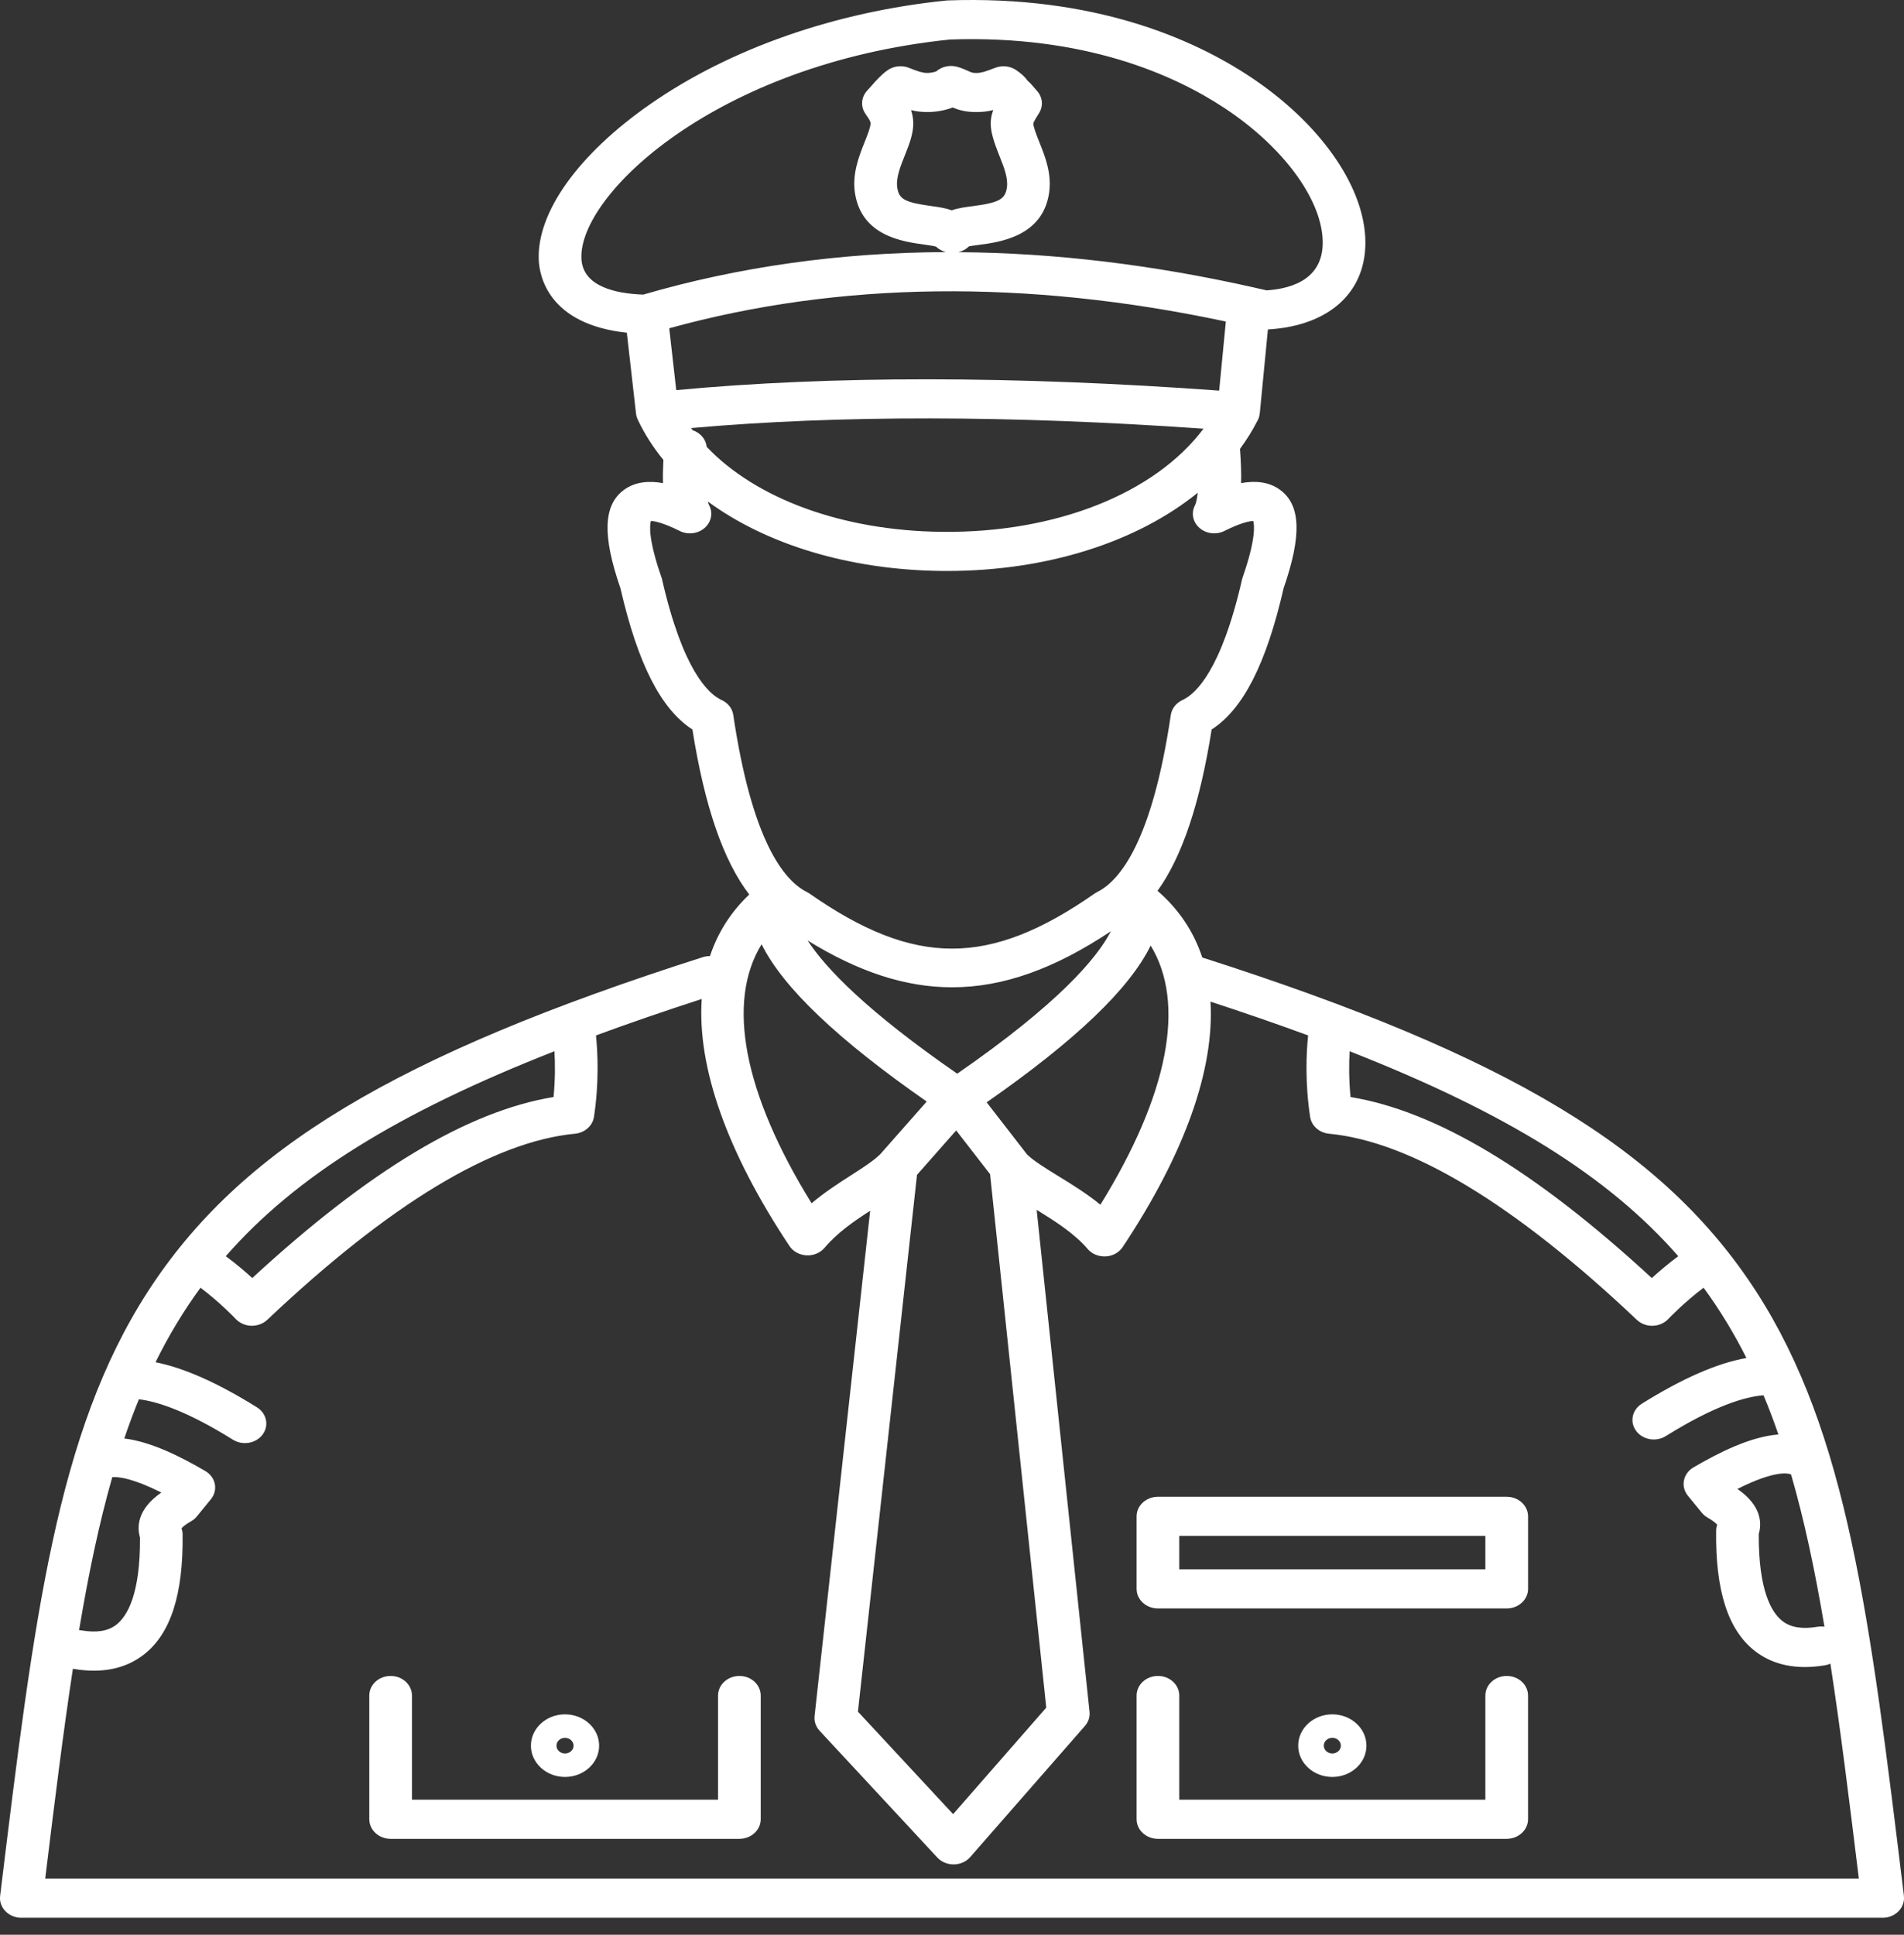 <svg width="63" height="64" viewBox="0 0 63 64" fill="none" xmlns="http://www.w3.org/2000/svg">
<rect x="0" y="0" width="63" height="64" fill="#333333" stroke="none"/>
<path d="M62.997 62.711L62.995 62.693C61.873 53.489 61.133 47.408 58.117 42.735C55.077 38.023 49.935 34.921 39.781 31.673C39.499 30.818 39.005 30.076 38.3 29.468C39.112 28.345 39.704 26.579 40.091 24.131C41.136 23.456 41.9 21.953 42.474 19.453C43.073 17.723 43.041 16.722 42.371 16.215C41.986 15.923 41.509 15.9 41.065 15.981C41.074 15.658 41.061 15.283 41.029 14.849C41.249 14.55 41.445 14.236 41.611 13.91C41.611 13.909 41.612 13.907 41.613 13.905C41.616 13.899 41.62 13.894 41.623 13.887C41.637 13.86 41.648 13.832 41.657 13.803C41.659 13.796 41.661 13.788 41.663 13.782C41.672 13.749 41.678 13.717 41.682 13.684C41.683 13.681 41.684 13.677 41.684 13.674L41.953 10.898C44.028 10.776 45.261 9.616 45.174 7.856C45.086 6.074 43.626 4.036 41.362 2.536C39.48 1.29 36.217 -0.159 31.357 0.014C31.34 0.015 31.324 0.016 31.306 0.018C27.636 0.392 24.163 1.606 21.526 3.437C19.135 5.097 17.752 7.032 17.827 8.612C17.852 9.126 18.144 10.729 20.741 11.006L21.045 13.683C21.046 13.687 21.047 13.691 21.047 13.695C21.052 13.731 21.059 13.767 21.071 13.803C21.071 13.805 21.073 13.808 21.074 13.81C21.081 13.831 21.09 13.852 21.099 13.873C21.322 14.348 21.608 14.795 21.951 15.214C21.936 15.496 21.931 15.753 21.938 15.981C21.494 15.901 21.016 15.924 20.631 16.215C19.961 16.723 19.929 17.722 20.528 19.454C21.103 21.952 21.866 23.456 22.911 24.131C23.313 26.67 23.934 28.475 24.792 29.59C24.183 30.165 23.75 30.849 23.491 31.627C23.414 31.627 23.337 31.637 23.26 31.66C13.081 34.912 7.93 38.017 4.885 42.735C1.869 47.409 1.129 53.489 0.007 62.692L0.005 62.71C0.003 62.725 0.002 62.741 0.001 62.755C-0.004 62.83 0.006 62.902 0.028 62.97C0.058 63.065 0.111 63.151 0.182 63.223C0.25 63.294 0.337 63.351 0.435 63.388C0.507 63.416 0.585 63.432 0.666 63.437C0.683 63.437 0.7 63.438 0.716 63.437H62.283H62.293C62.306 63.437 62.32 63.437 62.334 63.437C62.415 63.432 62.493 63.416 62.565 63.388C62.566 63.388 62.566 63.388 62.567 63.387C62.664 63.35 62.749 63.293 62.818 63.223C62.889 63.151 62.943 63.065 62.972 62.969C62.994 62.9 63.004 62.828 62.999 62.753C62.999 62.741 62.998 62.726 62.996 62.71L62.997 62.711ZM59.264 48.775C59.704 50.294 60.056 51.962 60.368 53.81C60.292 53.8 60.213 53.8 60.133 53.813C59.63 53.897 59.253 53.836 58.981 53.626C58.614 53.343 58.185 52.613 58.194 50.744C58.293 50.409 58.304 49.815 57.488 49.253C58.76 48.614 59.182 48.737 59.264 48.775L59.264 48.775ZM44.657 34.775C49.833 36.806 53.219 38.907 55.531 41.554C55.195 41.803 54.893 42.061 54.655 42.277C50.801 38.722 47.528 36.756 44.687 36.289C44.63 35.702 44.634 35.178 44.657 34.775L44.657 34.775ZM36.41 39.851C35.958 39.482 35.465 39.178 35.011 38.9C34.598 38.646 34.209 38.405 33.986 38.191L32.647 36.464C35.577 34.425 37.374 32.711 38.073 31.278C39.241 33.186 38.666 36.205 36.41 39.851V39.851ZM30.342 38.863L31.638 37.394L32.76 38.84L34.619 56.487L31.537 60.01L28.388 56.62L30.342 38.863ZM31.674 35.517C28.685 33.45 27.323 32.034 26.722 31.11C28.394 32.142 29.948 32.659 31.502 32.659C33.202 32.659 34.902 32.04 36.757 30.805C36.293 31.706 35.013 33.206 31.674 35.516V35.517ZM22.144 10.859C27.769 9.306 33.956 9.231 40.561 10.636L40.34 12.921C33.544 12.428 27.509 12.423 22.376 12.905L22.144 10.859ZM30.887 6.826L30.809 6.815C29.951 6.696 29.752 6.592 29.691 6.222C29.636 5.896 29.791 5.509 29.942 5.133C30.081 4.783 30.226 4.421 30.218 4.057C30.214 3.903 30.186 3.764 30.144 3.643C30.284 3.676 30.438 3.7 30.611 3.706C30.832 3.714 31.194 3.683 31.522 3.556C31.705 3.633 31.953 3.712 32.338 3.707C32.534 3.705 32.709 3.679 32.866 3.641C32.714 4.043 32.771 4.385 33.009 5.003C33.032 5.062 33.056 5.122 33.08 5.184C33.225 5.547 33.361 5.89 33.316 6.208C33.26 6.593 33.048 6.707 32.181 6.82C31.96 6.848 31.715 6.88 31.493 6.956C31.291 6.886 31.079 6.852 30.887 6.826L30.887 6.826ZM23.383 14.781C23.358 14.53 23.176 14.318 22.922 14.233C22.904 14.208 22.884 14.184 22.867 14.16C27.736 13.727 33.429 13.734 39.821 14.181C38.215 16.322 34.938 17.636 31.16 17.593C27.861 17.556 25.006 16.491 23.383 14.781L23.383 14.781ZM19.238 8.556C19.137 6.452 23.693 2.105 31.436 1.307C35.881 1.154 38.836 2.461 40.535 3.587C42.429 4.841 43.697 6.539 43.764 7.915C43.826 9.189 42.816 9.543 41.913 9.605C41.784 9.575 41.654 9.547 41.524 9.518C41.52 9.516 41.515 9.516 41.511 9.514C38.136 8.753 34.861 8.362 31.702 8.342C31.735 8.336 31.767 8.327 31.798 8.315C31.901 8.278 31.989 8.221 32.062 8.148C32.147 8.131 32.276 8.115 32.377 8.102C33.066 8.013 34.502 7.826 34.713 6.38C34.805 5.745 34.583 5.187 34.405 4.74C34.382 4.684 34.36 4.628 34.339 4.573C34.293 4.453 34.185 4.175 34.192 4.087C34.197 4.028 34.323 3.833 34.376 3.749C34.531 3.509 34.501 3.205 34.302 2.994C34.272 2.963 34.252 2.938 34.233 2.914C34.182 2.852 34.118 2.774 33.996 2.664C33.916 2.547 33.821 2.459 33.639 2.329C33.44 2.187 33.175 2.153 32.94 2.239L32.834 2.279C32.612 2.364 32.48 2.411 32.317 2.414C32.184 2.416 32.158 2.404 32.031 2.346C31.942 2.306 31.831 2.256 31.684 2.213C31.436 2.139 31.165 2.198 30.979 2.361C30.919 2.386 30.771 2.418 30.666 2.413C30.499 2.407 30.36 2.353 30.167 2.28L30.061 2.238C29.828 2.152 29.562 2.185 29.363 2.327C29.156 2.474 28.982 2.672 28.829 2.846C28.784 2.899 28.739 2.949 28.698 2.992C28.499 3.203 28.469 3.507 28.624 3.747C28.642 3.774 28.662 3.804 28.683 3.835C28.758 3.944 28.804 4.015 28.805 4.08C28.807 4.202 28.705 4.46 28.614 4.687C28.423 5.166 28.184 5.763 28.294 6.416C28.526 7.809 29.873 7.994 30.598 8.093L30.674 8.104C30.812 8.123 30.913 8.141 30.971 8.157C31.06 8.243 31.173 8.306 31.297 8.339C27.805 8.353 24.459 8.821 21.283 9.745C20.348 9.712 19.281 9.469 19.238 8.556L19.238 8.556ZM23.878 23.157C23.436 22.956 22.592 22.167 21.904 19.155C21.898 19.133 21.892 19.112 21.884 19.09C21.443 17.825 21.498 17.366 21.537 17.233C21.642 17.236 21.923 17.28 22.491 17.564C22.759 17.698 23.092 17.658 23.314 17.465C23.536 17.272 23.598 16.97 23.466 16.717C23.456 16.696 23.44 16.657 23.422 16.59C25.349 18.004 28.085 18.851 31.142 18.886C31.208 18.886 31.273 18.887 31.339 18.887C34.656 18.887 37.624 17.926 39.631 16.3C39.603 16.559 39.56 16.674 39.538 16.717C39.407 16.97 39.468 17.272 39.69 17.465C39.912 17.658 40.244 17.697 40.513 17.564C41.081 17.279 41.361 17.237 41.467 17.233C41.506 17.365 41.56 17.825 41.12 19.09C41.112 19.111 41.107 19.133 41.1 19.155C40.412 22.167 39.567 22.956 39.125 23.157C38.916 23.253 38.772 23.438 38.74 23.65C38.127 27.787 37.079 29.117 36.307 29.506C36.277 29.522 36.247 29.539 36.219 29.558C32.736 31.987 30.267 31.987 26.784 29.558C26.756 29.539 26.727 29.521 26.696 29.506C25.924 29.118 24.876 27.787 24.263 23.65C24.232 23.436 24.087 23.253 23.879 23.157L23.878 23.157ZM25.2 31.235C25.906 32.664 27.714 34.384 30.663 36.438L29.13 38.176C28.905 38.398 28.564 38.617 28.169 38.871C27.749 39.141 27.291 39.434 26.854 39.803C24.599 36.159 24.027 33.14 25.2 31.235H25.2ZM18.346 34.774C18.369 35.177 18.373 35.701 18.316 36.288C15.474 36.756 12.202 38.722 8.347 42.276C8.11 42.061 7.808 41.801 7.471 41.554C9.784 38.907 13.17 36.805 18.346 34.774L18.346 34.774ZM3.715 48.862C3.935 48.846 4.411 48.907 5.339 49.372C4.523 49.935 4.534 50.529 4.633 50.863C4.643 52.732 4.213 53.462 3.847 53.746C3.575 53.956 3.199 54.017 2.695 53.932C2.669 53.928 2.642 53.924 2.617 53.923C2.928 52.066 3.278 50.39 3.715 48.862L3.715 48.862ZM1.496 62.145C1.808 59.587 2.094 57.286 2.412 55.201C2.421 55.203 2.431 55.204 2.44 55.206C3.371 55.363 4.15 55.204 4.755 54.735C5.647 54.046 6.067 52.742 6.042 50.751C6.041 50.685 6.029 50.619 6.006 50.557C6.039 50.517 6.123 50.436 6.324 50.321C6.399 50.278 6.464 50.224 6.516 50.159L6.977 49.594C7.096 49.45 7.143 49.268 7.108 49.089C7.073 48.912 6.958 48.756 6.793 48.66C6.016 48.207 5.022 47.694 4.113 47.584C4.263 47.138 4.424 46.706 4.596 46.287C5.217 46.361 6.199 46.684 7.709 47.625C8.032 47.826 8.47 47.748 8.69 47.453C8.909 47.157 8.825 46.755 8.502 46.553C7.202 45.743 6.094 45.25 5.146 45.061C5.577 44.188 6.069 43.368 6.634 42.597C7.284 43.084 7.796 43.625 7.802 43.632C7.932 43.769 8.119 43.85 8.316 43.855C8.516 43.858 8.705 43.789 8.843 43.659C12.888 39.833 16.314 37.761 19.027 37.502C19.349 37.471 19.607 37.242 19.653 36.947C19.826 35.809 19.778 34.822 19.72 34.251C20.811 33.849 21.976 33.449 23.219 33.045C23.067 35.287 24.041 38.089 26.122 41.217C26.242 41.398 26.453 41.513 26.684 41.526C26.698 41.527 26.711 41.527 26.725 41.527C26.941 41.527 27.146 41.435 27.281 41.278C27.716 40.767 28.256 40.397 28.792 40.051L26.953 56.765C26.933 56.94 26.993 57.116 27.117 57.25L31.014 61.445C31.149 61.59 31.345 61.673 31.552 61.673H31.563C31.773 61.67 31.971 61.581 32.102 61.431L35.899 57.092C36.014 56.961 36.069 56.793 36.051 56.625L34.301 40.02C34.894 40.386 35.551 40.8 35.988 41.314C36.123 41.471 36.328 41.562 36.544 41.562C36.558 41.562 36.571 41.562 36.585 41.562C36.816 41.55 37.026 41.434 37.147 41.252C39.211 38.148 40.186 35.366 40.053 33.133C41.195 33.507 42.271 33.878 43.283 34.251C43.224 34.822 43.177 35.809 43.35 36.947C43.395 37.242 43.653 37.471 43.976 37.502C46.69 37.762 50.115 39.833 54.16 43.659C54.297 43.789 54.488 43.862 54.687 43.855C54.885 43.85 55.071 43.769 55.2 43.631C55.207 43.624 55.719 43.084 56.369 42.597C56.905 43.327 57.373 44.1 57.787 44.921C56.816 45.093 55.673 45.593 54.324 46.434C54.002 46.635 53.918 47.037 54.137 47.333C54.356 47.629 54.795 47.706 55.117 47.505C56.73 46.501 57.741 46.201 58.352 46.155C58.528 46.574 58.691 47.005 58.844 47.451C57.9 47.525 56.847 48.066 56.034 48.54C55.869 48.637 55.754 48.793 55.719 48.97C55.683 49.147 55.73 49.33 55.848 49.475L56.309 50.039C56.362 50.103 56.427 50.158 56.501 50.201C56.702 50.315 56.786 50.398 56.819 50.438C56.797 50.5 56.785 50.566 56.784 50.631C56.758 52.623 57.179 53.926 58.07 54.616C58.675 55.085 59.456 55.242 60.386 55.086C60.449 55.076 60.508 55.058 60.564 55.033C60.893 57.161 61.185 59.518 61.506 62.144H1.496L1.496 62.145ZM49.855 49.512H38.314C37.924 49.512 37.608 49.802 37.608 50.159V52.558C37.608 52.916 37.924 53.206 38.314 53.206H49.855C50.244 53.206 50.561 52.916 50.561 52.558V50.159C50.56 49.802 50.244 49.512 49.855 49.512ZM49.148 51.911H39.02V50.806H49.148V51.911ZM50.56 56.087V60.179C50.56 60.536 50.243 60.827 49.854 60.827H38.314C37.924 60.827 37.608 60.536 37.608 60.179V56.087C37.608 55.729 37.924 55.439 38.314 55.439C38.704 55.439 39.02 55.729 39.02 56.087V59.532H49.148V56.087C49.148 55.729 49.465 55.439 49.855 55.439C50.244 55.439 50.56 55.729 50.56 56.087H50.56ZM45.213 57.745C45.213 57.173 44.707 56.709 44.084 56.709C43.461 56.709 42.955 57.173 42.955 57.745C42.955 58.316 43.461 58.78 44.084 58.78C44.707 58.78 45.213 58.316 45.213 57.745ZM43.802 57.745C43.802 57.602 43.929 57.485 44.085 57.485C44.24 57.485 44.367 57.602 44.367 57.745C44.367 57.887 44.24 58.004 44.085 58.004C43.929 58.004 43.802 57.887 43.802 57.745ZM25.171 56.087V60.179C25.171 60.536 24.855 60.827 24.465 60.827H12.925C12.535 60.827 12.219 60.536 12.219 60.179V56.087C12.219 55.729 12.535 55.439 12.925 55.439C13.315 55.439 13.631 55.729 13.631 56.087V59.532H23.759V56.087C23.759 55.729 24.076 55.439 24.466 55.439C24.855 55.439 25.171 55.729 25.171 56.087H25.171ZM18.695 58.78C19.318 58.78 19.824 58.316 19.824 57.745C19.824 57.173 19.318 56.709 18.695 56.709C18.073 56.709 17.567 57.173 17.567 57.745C17.567 58.316 18.073 58.78 18.695 58.78ZM18.695 57.486C18.851 57.486 18.978 57.602 18.978 57.745C18.978 57.888 18.851 58.004 18.695 58.004C18.54 58.004 18.413 57.888 18.413 57.745C18.412 57.601 18.539 57.486 18.695 57.486Z" fill="white"/>
</svg>
